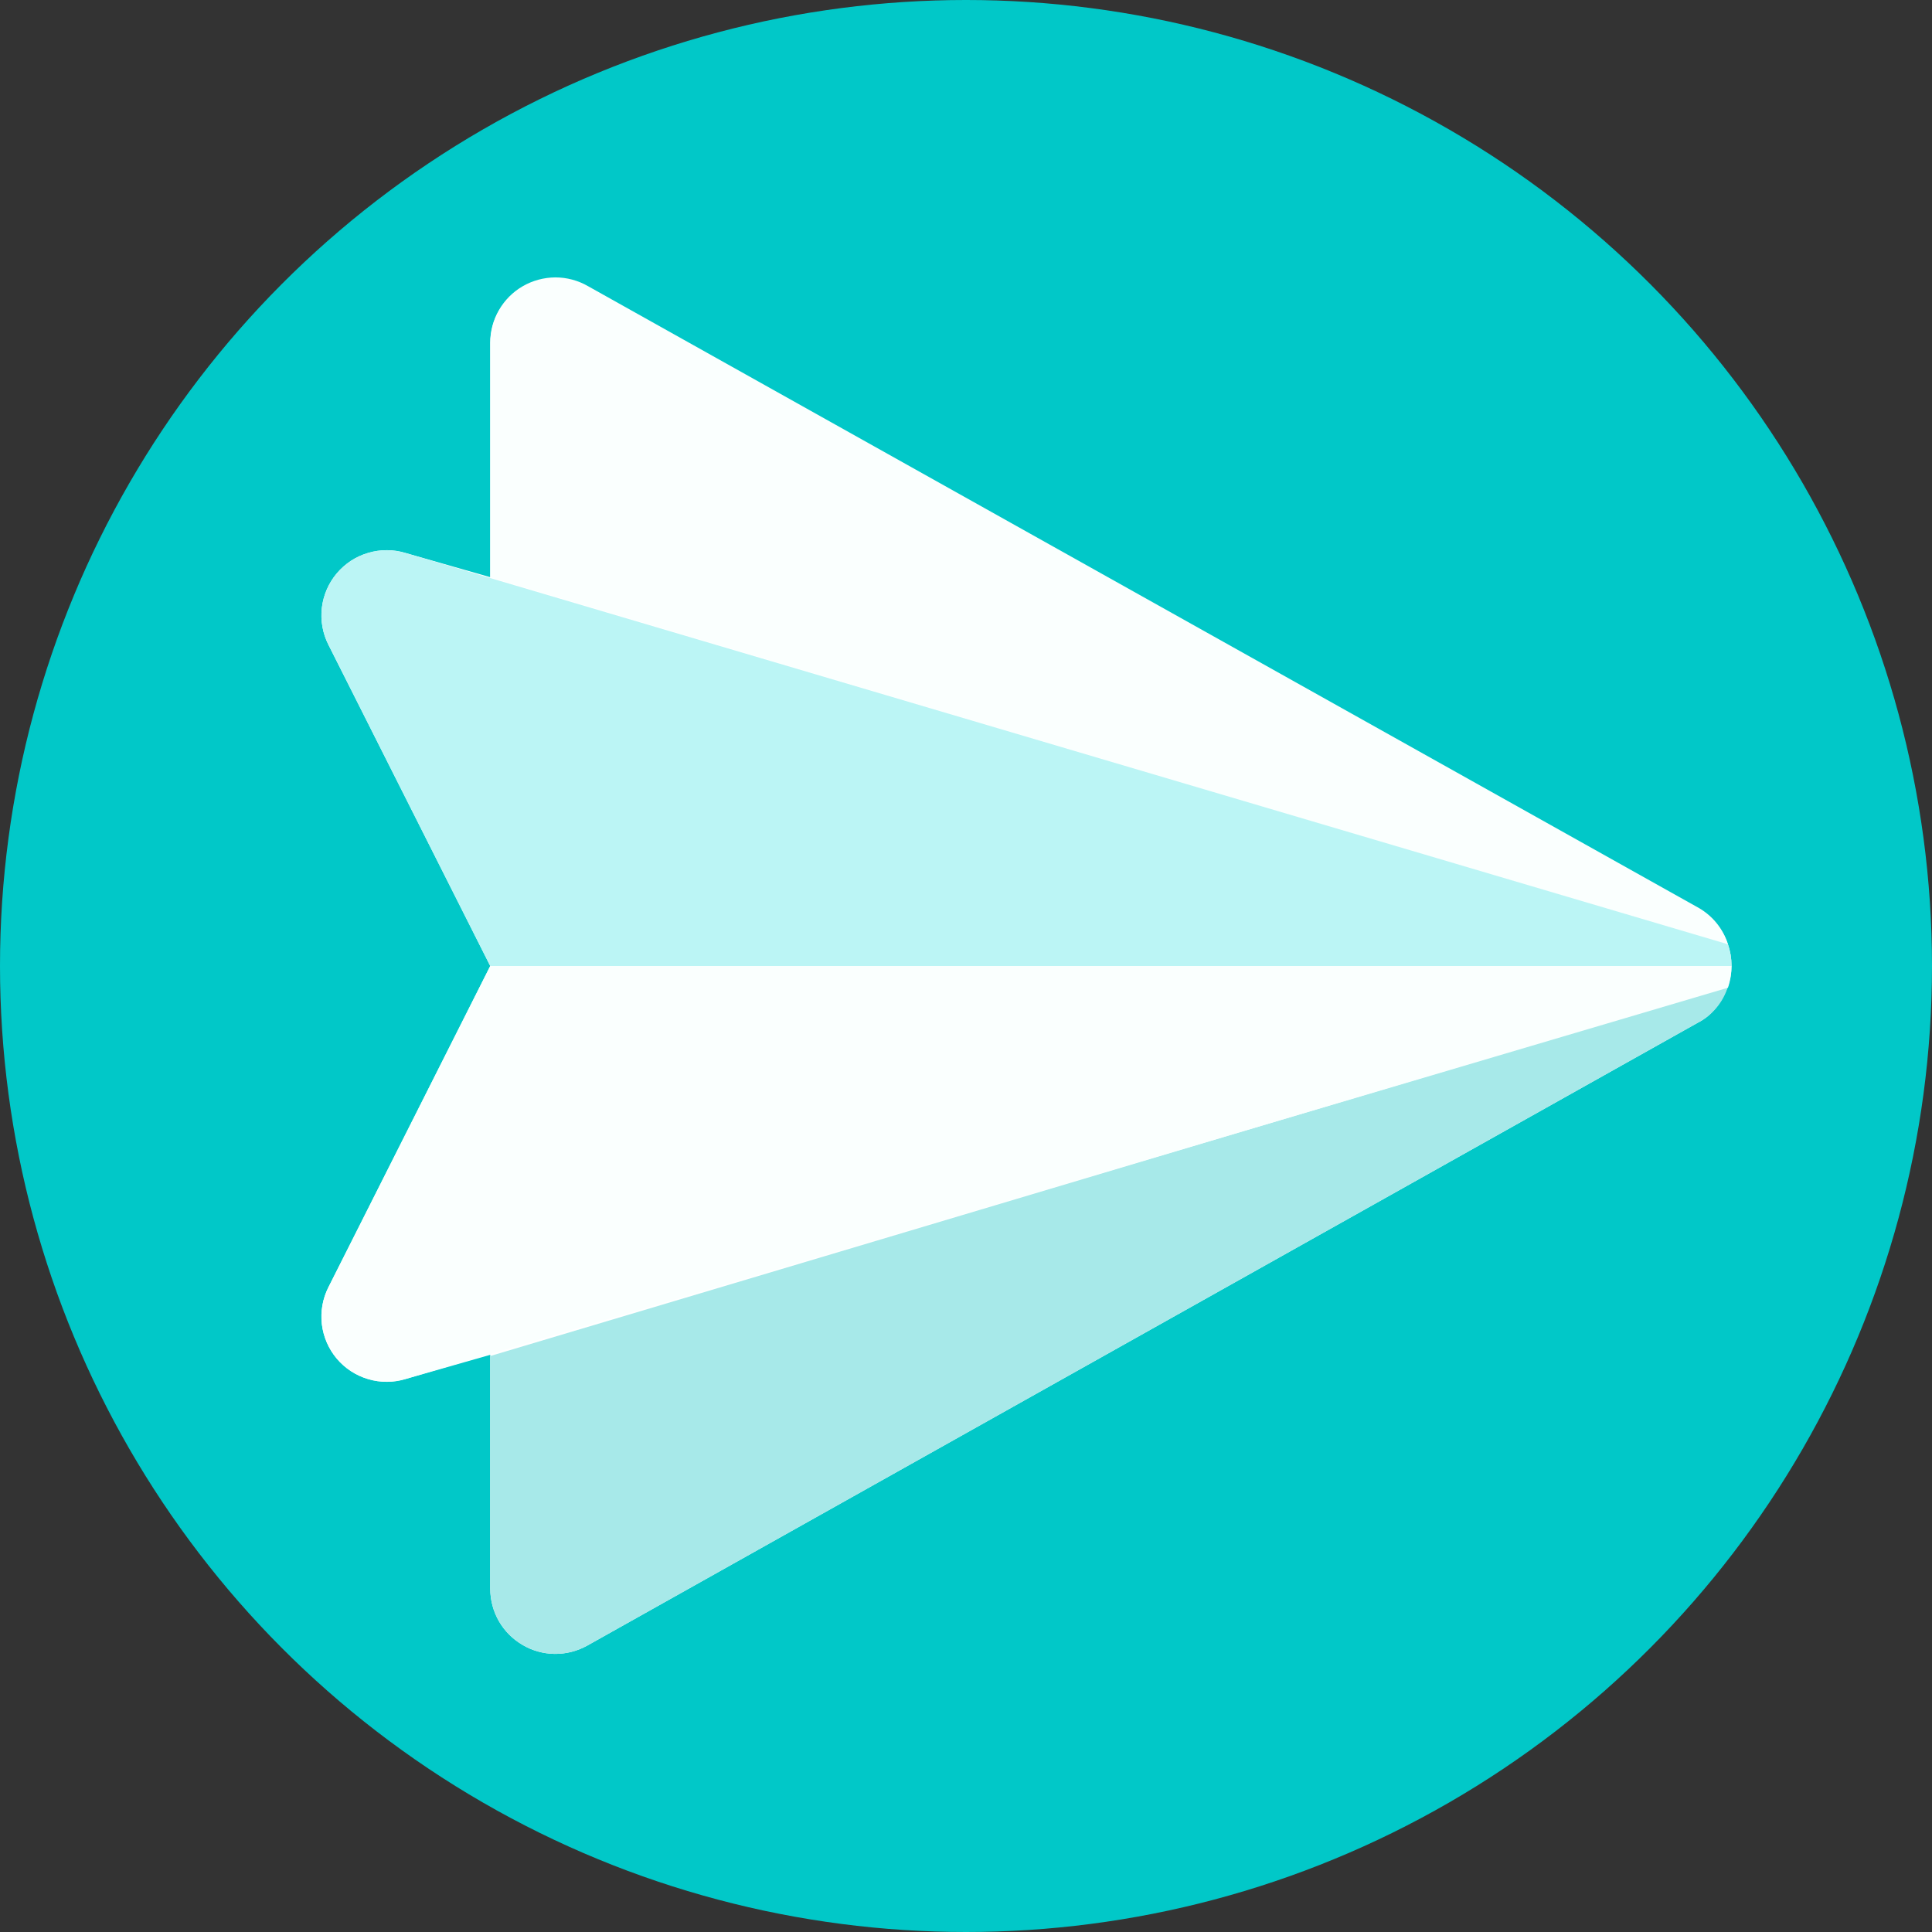 <svg width="24" height="24" viewBox="0 0 24 24" fill="none" xmlns="http://www.w3.org/2000/svg">
<rect x="0" y="0" width="24" height="24" fill="#333333" stroke="none"/>
<g id="icon">
<circle id="Ellipse 5" cx="12" cy="12" r="12" fill="#01C8C8"/>
<path id="Vector" d="M21.465 11.73C21.402 11.538 21.268 11.377 21.09 11.28L7.29 3.555C7.167 3.487 7.029 3.453 6.888 3.455C6.748 3.457 6.611 3.495 6.49 3.566C6.369 3.638 6.268 3.739 6.198 3.86C6.128 3.982 6.091 4.12 6.09 4.26V7.17L5.04 6.87C4.888 6.823 4.726 6.823 4.574 6.868C4.421 6.912 4.286 7.001 4.183 7.123C4.081 7.244 4.017 7.393 3.998 7.551C3.98 7.709 4.008 7.868 4.08 8.01L6.09 12L4.08 15.99C4.008 16.132 3.98 16.291 3.998 16.449C4.017 16.607 4.081 16.756 4.183 16.877C4.286 16.999 4.421 17.087 4.574 17.132C4.726 17.177 4.888 17.176 5.04 17.13L6.09 16.83V19.74C6.091 19.88 6.128 20.018 6.198 20.14C6.268 20.261 6.369 20.362 6.49 20.433C6.611 20.505 6.748 20.543 6.888 20.545C7.029 20.547 7.167 20.512 7.29 20.445L21.09 12.705C21.27 12.615 21.39 12.45 21.465 12.255C21.524 12.085 21.524 11.9 21.465 11.73Z" fill="white"/>
<path id="Vector_2" d="M21.465 11.73C21.405 11.54 21.277 11.38 21.105 11.28L7.305 3.555C7.182 3.484 7.042 3.446 6.899 3.446C6.757 3.447 6.617 3.484 6.493 3.556C6.37 3.627 6.268 3.73 6.197 3.854C6.126 3.977 6.089 4.117 6.09 4.26V7.17L21.45 11.73H21.465Z" fill="#FAFFFE"/>
<path id="Vector_3" d="M6.09 19.74C6.091 19.88 6.128 20.018 6.198 20.139C6.268 20.261 6.369 20.362 6.49 20.433C6.611 20.504 6.748 20.543 6.888 20.545C7.029 20.547 7.167 20.512 7.29 20.445L21.09 12.705C21.18 12.659 21.259 12.595 21.323 12.518C21.388 12.441 21.436 12.351 21.465 12.255L6.09 16.845V19.755V19.74Z" fill="#A7E9E9"/>
<path id="Vector_4" d="M21.465 11.73L5.04 6.87C4.888 6.824 4.726 6.823 4.574 6.868C4.421 6.913 4.286 7.001 4.183 7.123C4.081 7.244 4.017 7.393 3.998 7.551C3.98 7.709 4.008 7.868 4.08 8.01L6.09 12H21.51C21.51 11.908 21.495 11.817 21.465 11.73Z" fill="#BBF5F5"/>
<path id="Vector_5" d="M6.09 12L4.08 15.99C4.008 16.132 3.98 16.291 3.998 16.449C4.017 16.607 4.081 16.756 4.183 16.877C4.286 16.999 4.421 17.087 4.574 17.132C4.726 17.177 4.888 17.177 5.04 17.13L21.465 12.27C21.495 12.183 21.51 12.092 21.51 12H6.09Z" fill="#FAFFFE"/>
</g>
</svg>
